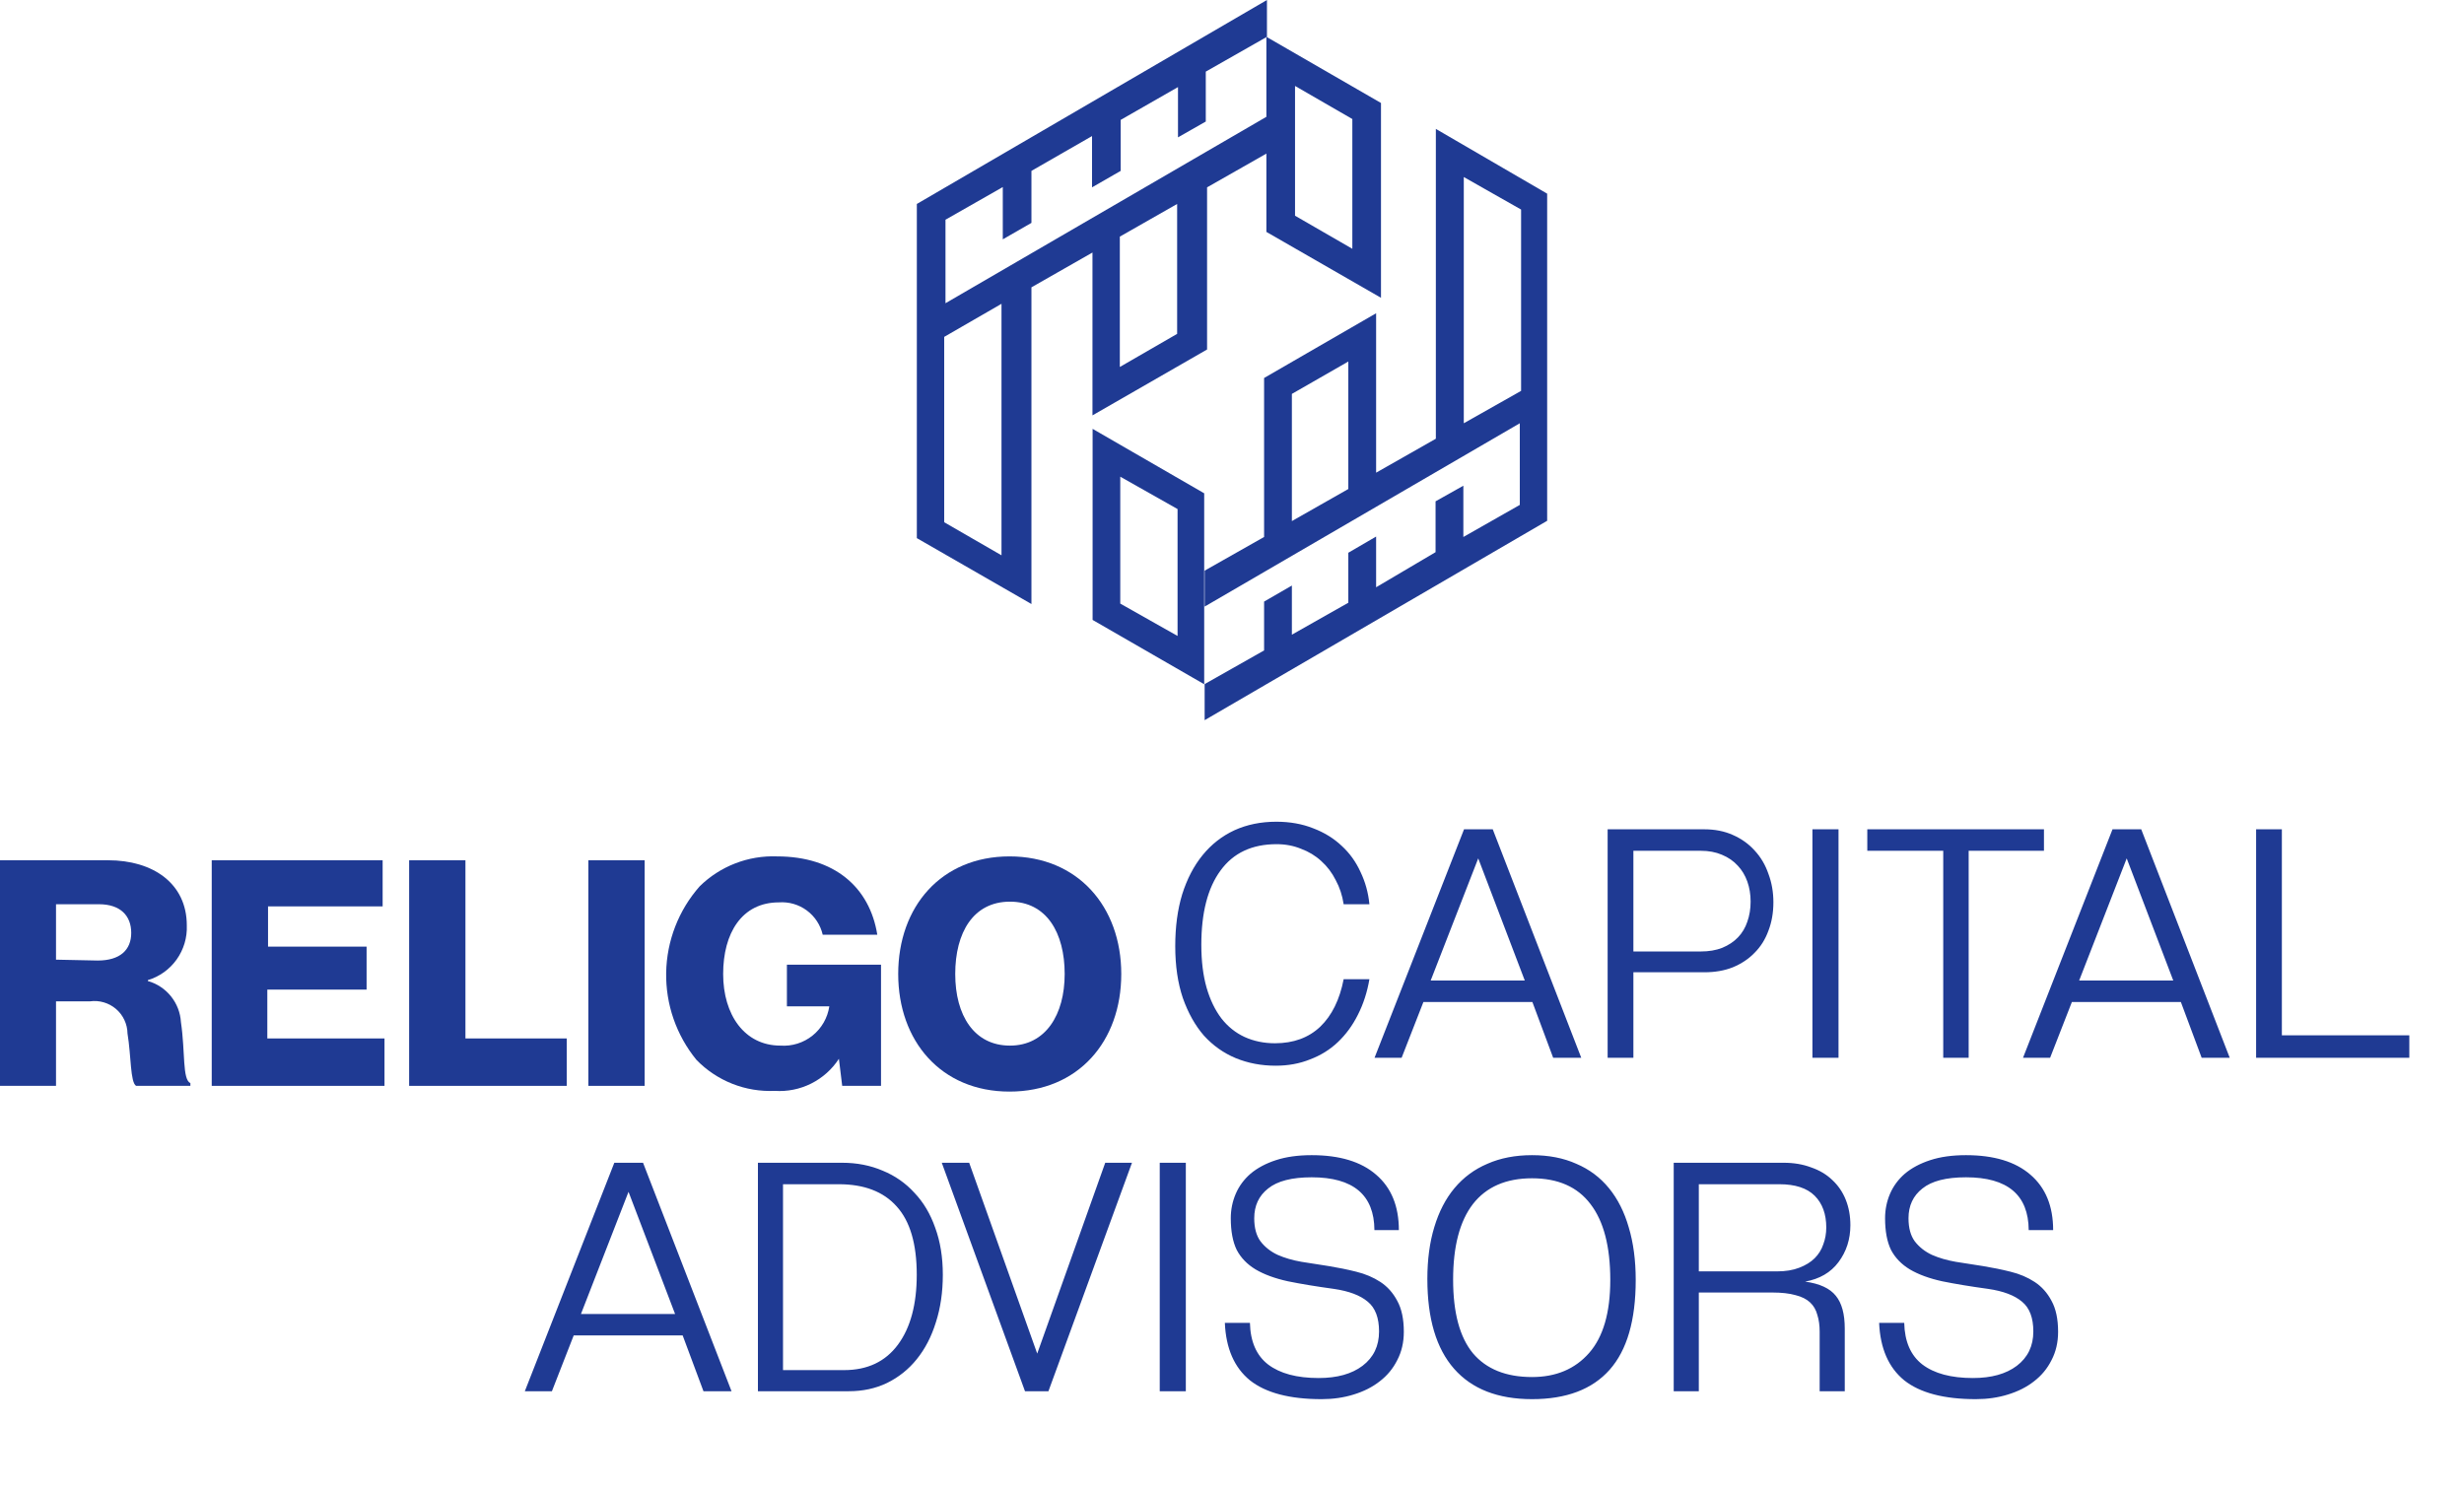 <svg width="172" height="104" viewBox="0 0 172 104" fill="none" xmlns="http://www.w3.org/2000/svg">
<path d="M84.17 8.49V5L88.44 2.57V0L64 14.24V37.57L72 42.17V20.06L76.26 17.63V29L84.26 24.4V13.08L88.53 10.65V8.08L66 21.17V15.34L70 13.06V16.71L72 15.56V11.93L76.23 9.5V13.08L78.23 11.93V8.37L82.23 6.08V9.59L84.16 8.49H84.17ZM82.17 23.31L78.17 25.62V16.52L82.17 14.24V23.31ZM69.91 21.21V38.77L65.91 36.46V23.52L69.91 21.21Z" fill="#1F3A93"/>
<path d="M76.269 43.28L84.059 47.77V34.44L76.269 29.94V43.28ZM78.2 33.28L82.2 35.54V44.4L78.2 42.14V33.28Z" fill="#1F3A93"/>
<path d="M88.24 42V45.41L84.09 47.76V50.28L108 36.36V13.52L100.23 9V30.63L96.06 33V21.87L88.24 26.39V37.49L84.09 39.84V42.35L106.09 29.55V35.25L102.15 37.49V33.91L100.21 35V38.55L96.06 41V37.46L94.12 38.59V42.08L90.18 44.31V40.88L88.24 42ZM90.18 27.5L94.12 25.24V34.14L90.18 36.38V27.5ZM102.18 29.55V12.36L106.18 14.63V27.29L102.18 29.55Z" fill="#1F3A93"/>
<path d="M96.4 7.19L88.4 2.57V16.19L96.4 20.79V7.19ZM94.4 17.37L90.4 15.06V6L94.4 8.31V17.37Z" fill="#1F3A93"/>
<path d="M95.592 68.364C95.438 69.271 95.169 70.1 94.785 70.853C94.416 71.591 93.948 72.229 93.379 72.767C92.826 73.289 92.18 73.689 91.443 73.965C90.721 74.257 89.921 74.403 89.046 74.403C88.047 74.403 87.117 74.227 86.257 73.873C85.411 73.52 84.674 72.997 84.044 72.306C83.429 71.599 82.937 70.723 82.569 69.678C82.215 68.633 82.038 67.427 82.038 66.059C82.038 64.707 82.2 63.501 82.522 62.44C82.861 61.365 83.337 60.45 83.952 59.697C84.566 58.944 85.304 58.368 86.164 57.968C87.04 57.569 88.016 57.369 89.092 57.369C90.044 57.369 90.905 57.523 91.673 57.83C92.442 58.122 93.102 58.529 93.656 59.052C94.209 59.559 94.647 60.166 94.969 60.873C95.308 61.58 95.515 62.333 95.592 63.132H93.794C93.702 62.517 93.517 61.956 93.241 61.449C92.98 60.927 92.641 60.481 92.227 60.112C91.827 59.743 91.358 59.459 90.82 59.259C90.298 59.044 89.729 58.937 89.115 58.937C87.394 58.937 86.088 59.551 85.196 60.781C84.305 61.995 83.859 63.723 83.859 65.967C83.859 67.104 83.982 68.103 84.228 68.963C84.474 69.809 84.82 70.523 85.265 71.107C85.711 71.676 86.249 72.106 86.879 72.398C87.524 72.69 88.231 72.836 88.999 72.836C90.29 72.836 91.343 72.452 92.157 71.683C92.972 70.9 93.517 69.793 93.794 68.364H95.592ZM108.42 73.85L106.968 69.954H99.362L97.84 73.85H95.95L102.197 57.899H104.202L110.38 73.85H108.42ZM103.188 59.928L99.869 68.456H106.438L103.188 59.928ZM112.221 73.85V57.899H118.975C119.712 57.899 120.373 58.03 120.957 58.291C121.556 58.553 122.063 58.914 122.478 59.375C122.908 59.836 123.231 60.381 123.446 61.011C123.677 61.626 123.792 62.287 123.792 62.993C123.792 63.716 123.677 64.376 123.446 64.976C123.231 65.575 122.908 66.09 122.478 66.52C122.063 66.95 121.556 67.288 120.957 67.534C120.373 67.765 119.712 67.88 118.975 67.88H114.019V73.85H112.221ZM118.721 66.428C119.29 66.428 119.789 66.343 120.219 66.174C120.665 65.99 121.034 65.744 121.326 65.437C121.618 65.129 121.833 64.768 121.971 64.353C122.125 63.923 122.202 63.454 122.202 62.947C122.202 62.44 122.125 61.972 121.971 61.541C121.817 61.111 121.595 60.742 121.303 60.435C121.011 60.112 120.642 59.859 120.196 59.674C119.766 59.49 119.274 59.398 118.721 59.398H114.019V66.428H118.721ZM126.517 73.85V57.899H128.338V73.85H126.517ZM135.648 73.85V59.398H130.347V57.899H142.679V59.398H137.423V73.85H135.648ZM153.688 73.85L152.235 69.954H144.629L143.108 73.85H141.217L147.464 57.899H149.469L155.647 73.85H153.688ZM148.455 59.928L145.136 68.456H151.705L148.455 59.928ZM157.488 73.85V57.899H159.286V72.283H168.183V73.85H157.488Z" fill="#1F3A93"/>
<path d="M0 60.06H7.55C10.67 60.06 13.04 61.67 13.04 64.61C13.074 65.458 12.825 66.293 12.333 66.985C11.841 67.676 11.133 68.185 10.32 68.43V68.49C10.955 68.669 11.519 69.042 11.933 69.556C12.347 70.071 12.591 70.701 12.63 71.36C12.94 73.45 12.72 75.36 13.29 75.62V75.81H9.5C9.09 75.56 9.16 73.73 8.9 72.15C8.895 71.824 8.82 71.503 8.681 71.208C8.543 70.913 8.343 70.651 8.095 70.439C7.847 70.228 7.557 70.071 7.244 69.98C6.931 69.888 6.603 69.865 6.28 69.91H3.91V75.81H0V60.06ZM6.82 67.06C8.37 67.06 9.16 66.33 9.16 65.13C9.16 63.93 8.4 63.13 6.91 63.13H3.91V67L6.82 67.06Z" fill="#1F3A93"/>
<path d="M14.78 60.06H26.71V63.28H18.71V66.09H25.59V69.09H18.66V72.5H26.84V75.81H14.78V60.06Z" fill="#1F3A93"/>
<path d="M28.6 60.06H32.49V72.5H39.56V75.81H28.56V60.06H28.6Z" fill="#1F3A93"/>
<path d="M41.07 60.06H45V75.81H41.07V60.06Z" fill="#1F3A93"/>
<path d="M48.62 74C47.213 72.282 46.462 70.12 46.502 67.9C46.543 65.679 47.371 63.546 48.84 61.88C49.55 61.182 50.395 60.637 51.324 60.278C52.252 59.918 53.245 59.752 54.24 59.79C58.24 59.79 60.71 61.94 61.24 65.26H57.43C57.274 64.58 56.879 63.978 56.318 63.563C55.757 63.149 55.066 62.949 54.37 63C51.78 63 50.48 65.15 50.48 68C50.48 70.85 51.97 73 54.48 73C55.288 73.057 56.089 72.806 56.721 72.298C57.353 71.79 57.771 71.062 57.89 70.26H54.93V67.35H61.5V75.81H58.79L58.56 73.92C58.08 74.659 57.412 75.256 56.624 75.65C55.837 76.044 54.958 76.22 54.08 76.16C53.069 76.206 52.059 76.038 51.118 75.665C50.177 75.293 49.325 74.725 48.62 74Z" fill="#1F3A93"/>
<path d="M62.7 68C62.7 63.3 65.7 59.79 70.47 59.79C75.24 59.79 78.27 63.3 78.27 68C78.27 72.7 75.27 76.21 70.47 76.21C65.67 76.21 62.7 72.66 62.7 68ZM74.32 68C74.32 65.13 73.06 62.95 70.5 62.95C67.94 62.95 66.68 65.11 66.68 68C66.68 70.89 68 73 70.5 73C73 73 74.32 70.83 74.32 68Z" fill="#1F3A93"/>
<path d="M49.106 97.13L47.654 93.234H40.047L38.526 97.13H36.636L42.883 81.179H44.888L51.065 97.13H49.106ZM43.874 83.208L40.554 91.736H47.124L43.874 83.208ZM58.923 95.655C60.551 95.655 61.804 95.063 62.68 93.88C63.556 92.697 63.994 91.068 63.994 88.993C63.994 86.842 63.525 85.252 62.587 84.222C61.666 83.192 60.321 82.678 58.554 82.678H54.658V95.655H58.923ZM52.907 97.13V81.179H58.784C59.814 81.179 60.759 81.364 61.619 81.733C62.48 82.086 63.218 82.601 63.832 83.277C64.462 83.938 64.946 84.752 65.284 85.72C65.638 86.688 65.814 87.779 65.814 88.993C65.814 90.207 65.653 91.314 65.331 92.312C65.023 93.311 64.578 94.172 63.994 94.894C63.425 95.601 62.733 96.154 61.919 96.554C61.12 96.938 60.229 97.13 59.245 97.13H52.907ZM71.55 97.13L65.741 81.179H67.654L72.403 94.502L77.151 81.179H79.018L73.186 97.13H71.55ZM80.956 97.13V81.179H82.777V97.13H80.956ZM95.942 85.882C95.927 83.423 94.467 82.194 91.563 82.194C90.18 82.194 89.165 82.455 88.52 82.977C87.875 83.484 87.552 84.176 87.552 85.052C87.552 85.728 87.698 86.266 87.99 86.665C88.297 87.065 88.697 87.38 89.189 87.61C89.68 87.826 90.233 87.987 90.848 88.094C91.478 88.187 92.116 88.287 92.761 88.394C93.422 88.502 94.06 88.632 94.674 88.786C95.304 88.94 95.865 89.178 96.357 89.5C96.849 89.823 97.241 90.261 97.533 90.814C97.84 91.368 97.994 92.09 97.994 92.981C97.994 93.719 97.84 94.379 97.533 94.963C97.241 95.547 96.833 96.039 96.311 96.439C95.804 96.838 95.197 97.145 94.49 97.361C93.799 97.576 93.053 97.683 92.254 97.683C90.026 97.683 88.359 97.245 87.252 96.369C86.161 95.478 85.577 94.141 85.501 92.359H87.252C87.283 93.665 87.706 94.633 88.52 95.263C89.35 95.893 90.525 96.208 92.047 96.208C93.338 96.208 94.359 95.924 95.112 95.355C95.881 94.771 96.265 93.972 96.265 92.958C96.265 92.005 96.004 91.314 95.481 90.883C94.959 90.438 94.167 90.138 93.107 89.984C91.878 89.816 90.81 89.639 89.903 89.454C88.996 89.255 88.243 88.978 87.644 88.624C87.06 88.271 86.622 87.818 86.33 87.265C86.054 86.696 85.915 85.958 85.915 85.052C85.915 84.453 86.031 83.884 86.261 83.346C86.492 82.808 86.837 82.34 87.298 81.94C87.775 81.54 88.366 81.225 89.073 80.995C89.78 80.764 90.61 80.649 91.563 80.649C93.514 80.649 95.013 81.103 96.057 82.009C97.118 82.916 97.648 84.207 97.648 85.882H95.942ZM106.943 96.139C108.618 96.139 109.948 95.578 110.931 94.456C111.915 93.334 112.406 91.636 112.406 89.362C112.406 87.026 111.945 85.259 111.023 84.061C110.117 82.862 108.757 82.263 106.943 82.263C105.13 82.263 103.755 82.862 102.818 84.061C101.896 85.259 101.435 87.019 101.435 89.339C101.435 91.644 101.896 93.358 102.818 94.479C103.755 95.586 105.13 96.139 106.943 96.139ZM106.943 97.683C104.562 97.683 102.748 96.976 101.504 95.563C100.259 94.149 99.637 92.059 99.637 89.293C99.637 87.941 99.798 86.734 100.121 85.674C100.443 84.599 100.912 83.692 101.527 82.954C102.157 82.201 102.925 81.633 103.832 81.249C104.738 80.849 105.776 80.649 106.943 80.649C108.111 80.649 109.141 80.849 110.032 81.249C110.939 81.633 111.699 82.201 112.314 82.954C112.929 83.707 113.39 84.621 113.697 85.697C114.02 86.773 114.181 87.995 114.181 89.362C114.181 92.174 113.574 94.264 112.36 95.632C111.146 96.999 109.341 97.683 106.943 97.683ZM127.022 97.13V92.981C127.022 92.535 126.969 92.144 126.861 91.805C126.769 91.452 126.6 91.16 126.354 90.93C126.108 90.699 125.77 90.53 125.34 90.422C124.909 90.299 124.364 90.238 123.703 90.238H118.586V97.13H116.834V81.179H124.51C125.217 81.179 125.855 81.287 126.423 81.502C127.007 81.702 127.499 81.994 127.898 82.378C128.313 82.762 128.628 83.223 128.843 83.761C129.058 84.299 129.166 84.89 129.166 85.536C129.166 86.519 128.889 87.38 128.336 88.117C127.798 88.84 127.022 89.293 126.008 89.477C127.022 89.616 127.737 89.946 128.152 90.469C128.567 90.976 128.774 91.736 128.774 92.751V97.13H127.022ZM124.026 88.763C124.641 88.763 125.163 88.678 125.593 88.509C126.039 88.34 126.4 88.117 126.677 87.841C126.953 87.564 127.153 87.242 127.276 86.873C127.414 86.504 127.483 86.112 127.483 85.697C127.483 84.76 127.214 84.022 126.677 83.484C126.139 82.947 125.317 82.678 124.21 82.678H118.586V88.763H124.026ZM141.614 85.882C141.599 83.423 140.139 82.194 137.235 82.194C135.852 82.194 134.838 82.455 134.192 82.977C133.547 83.484 133.224 84.176 133.224 85.052C133.224 85.728 133.37 86.266 133.662 86.665C133.97 87.065 134.369 87.38 134.861 87.61C135.353 87.826 135.906 87.987 136.52 88.094C137.15 88.187 137.788 88.287 138.434 88.394C139.094 88.502 139.732 88.632 140.347 88.786C140.977 88.94 141.538 89.178 142.029 89.5C142.521 89.823 142.913 90.261 143.205 90.814C143.512 91.368 143.666 92.09 143.666 92.981C143.666 93.719 143.512 94.379 143.205 94.963C142.913 95.547 142.506 96.039 141.983 96.439C141.476 96.838 140.869 97.145 140.162 97.361C139.471 97.576 138.726 97.683 137.926 97.683C135.698 97.683 134.031 97.245 132.925 96.369C131.834 95.478 131.25 94.141 131.173 92.359H132.925C132.955 93.665 133.378 94.633 134.192 95.263C135.022 95.893 136.198 96.208 137.719 96.208C139.01 96.208 140.032 95.924 140.785 95.355C141.553 94.771 141.937 93.972 141.937 92.958C141.937 92.005 141.676 91.314 141.153 90.883C140.631 90.438 139.84 90.138 138.779 89.984C137.55 89.816 136.482 89.639 135.575 89.454C134.669 89.255 133.916 88.978 133.316 88.624C132.733 88.271 132.295 87.818 132.003 87.265C131.726 86.696 131.588 85.958 131.588 85.052C131.588 84.453 131.703 83.884 131.933 83.346C132.164 82.808 132.51 82.34 132.971 81.94C133.447 81.54 134.039 81.225 134.746 80.995C135.452 80.764 136.282 80.649 137.235 80.649C139.187 80.649 140.685 81.103 141.73 82.009C142.79 82.916 143.32 84.207 143.32 85.882H141.614Z" fill="#1F3A93"/>
</svg>
